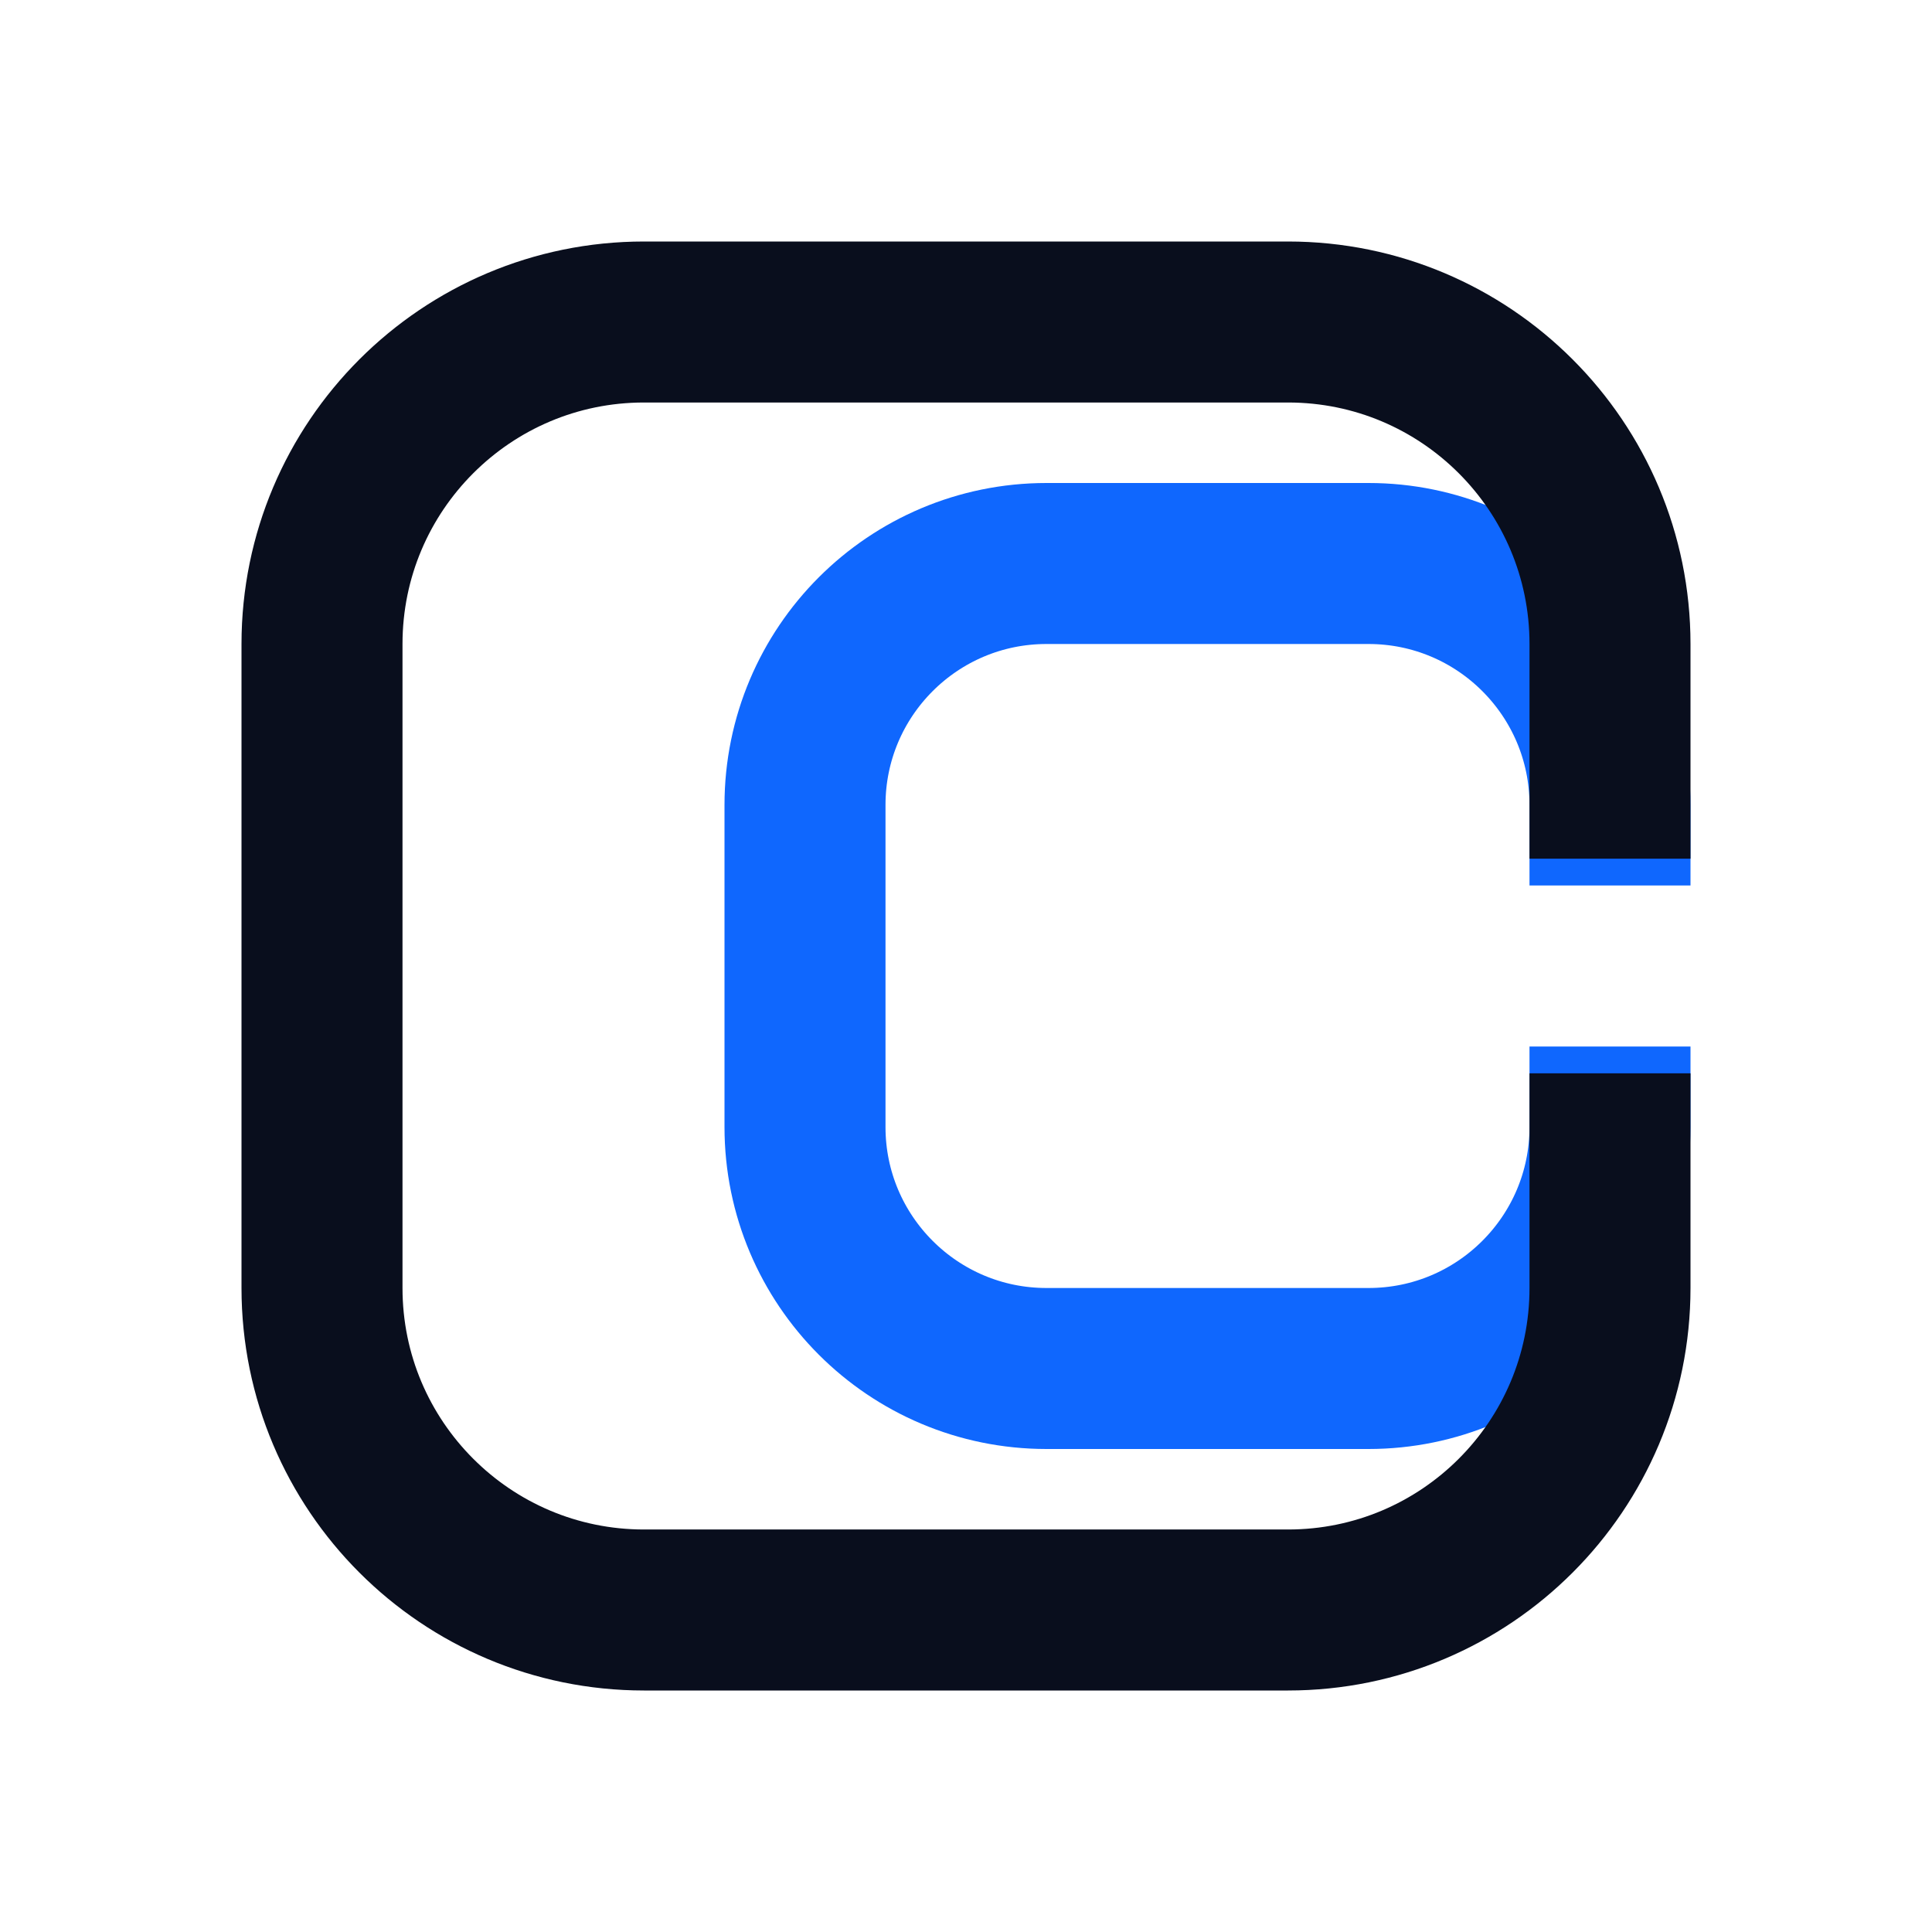<svg width="24" height="24" viewBox="0 0 24 24" fill="none" xmlns="http://www.w3.org/2000/svg">
<path d="M20 11V10C20 8.343 18.657 7 17 7L13 7C11.343 7 10 8.343 10 10V14C10 15.657 11.343 17 13 17H17C18.657 17 20 15.657 20 14V13" stroke="#0F67FE" stroke-width="2"/>
<path d="M20 10.667V8C20 5.791 18.209 4 16 4L8 4C5.791 4 4 5.791 4 8V16C4 18.209 5.791 20 8 20H16C18.209 20 20 18.209 20 16V13.333" stroke="#090E1D" stroke-width="2"/>
</svg>
